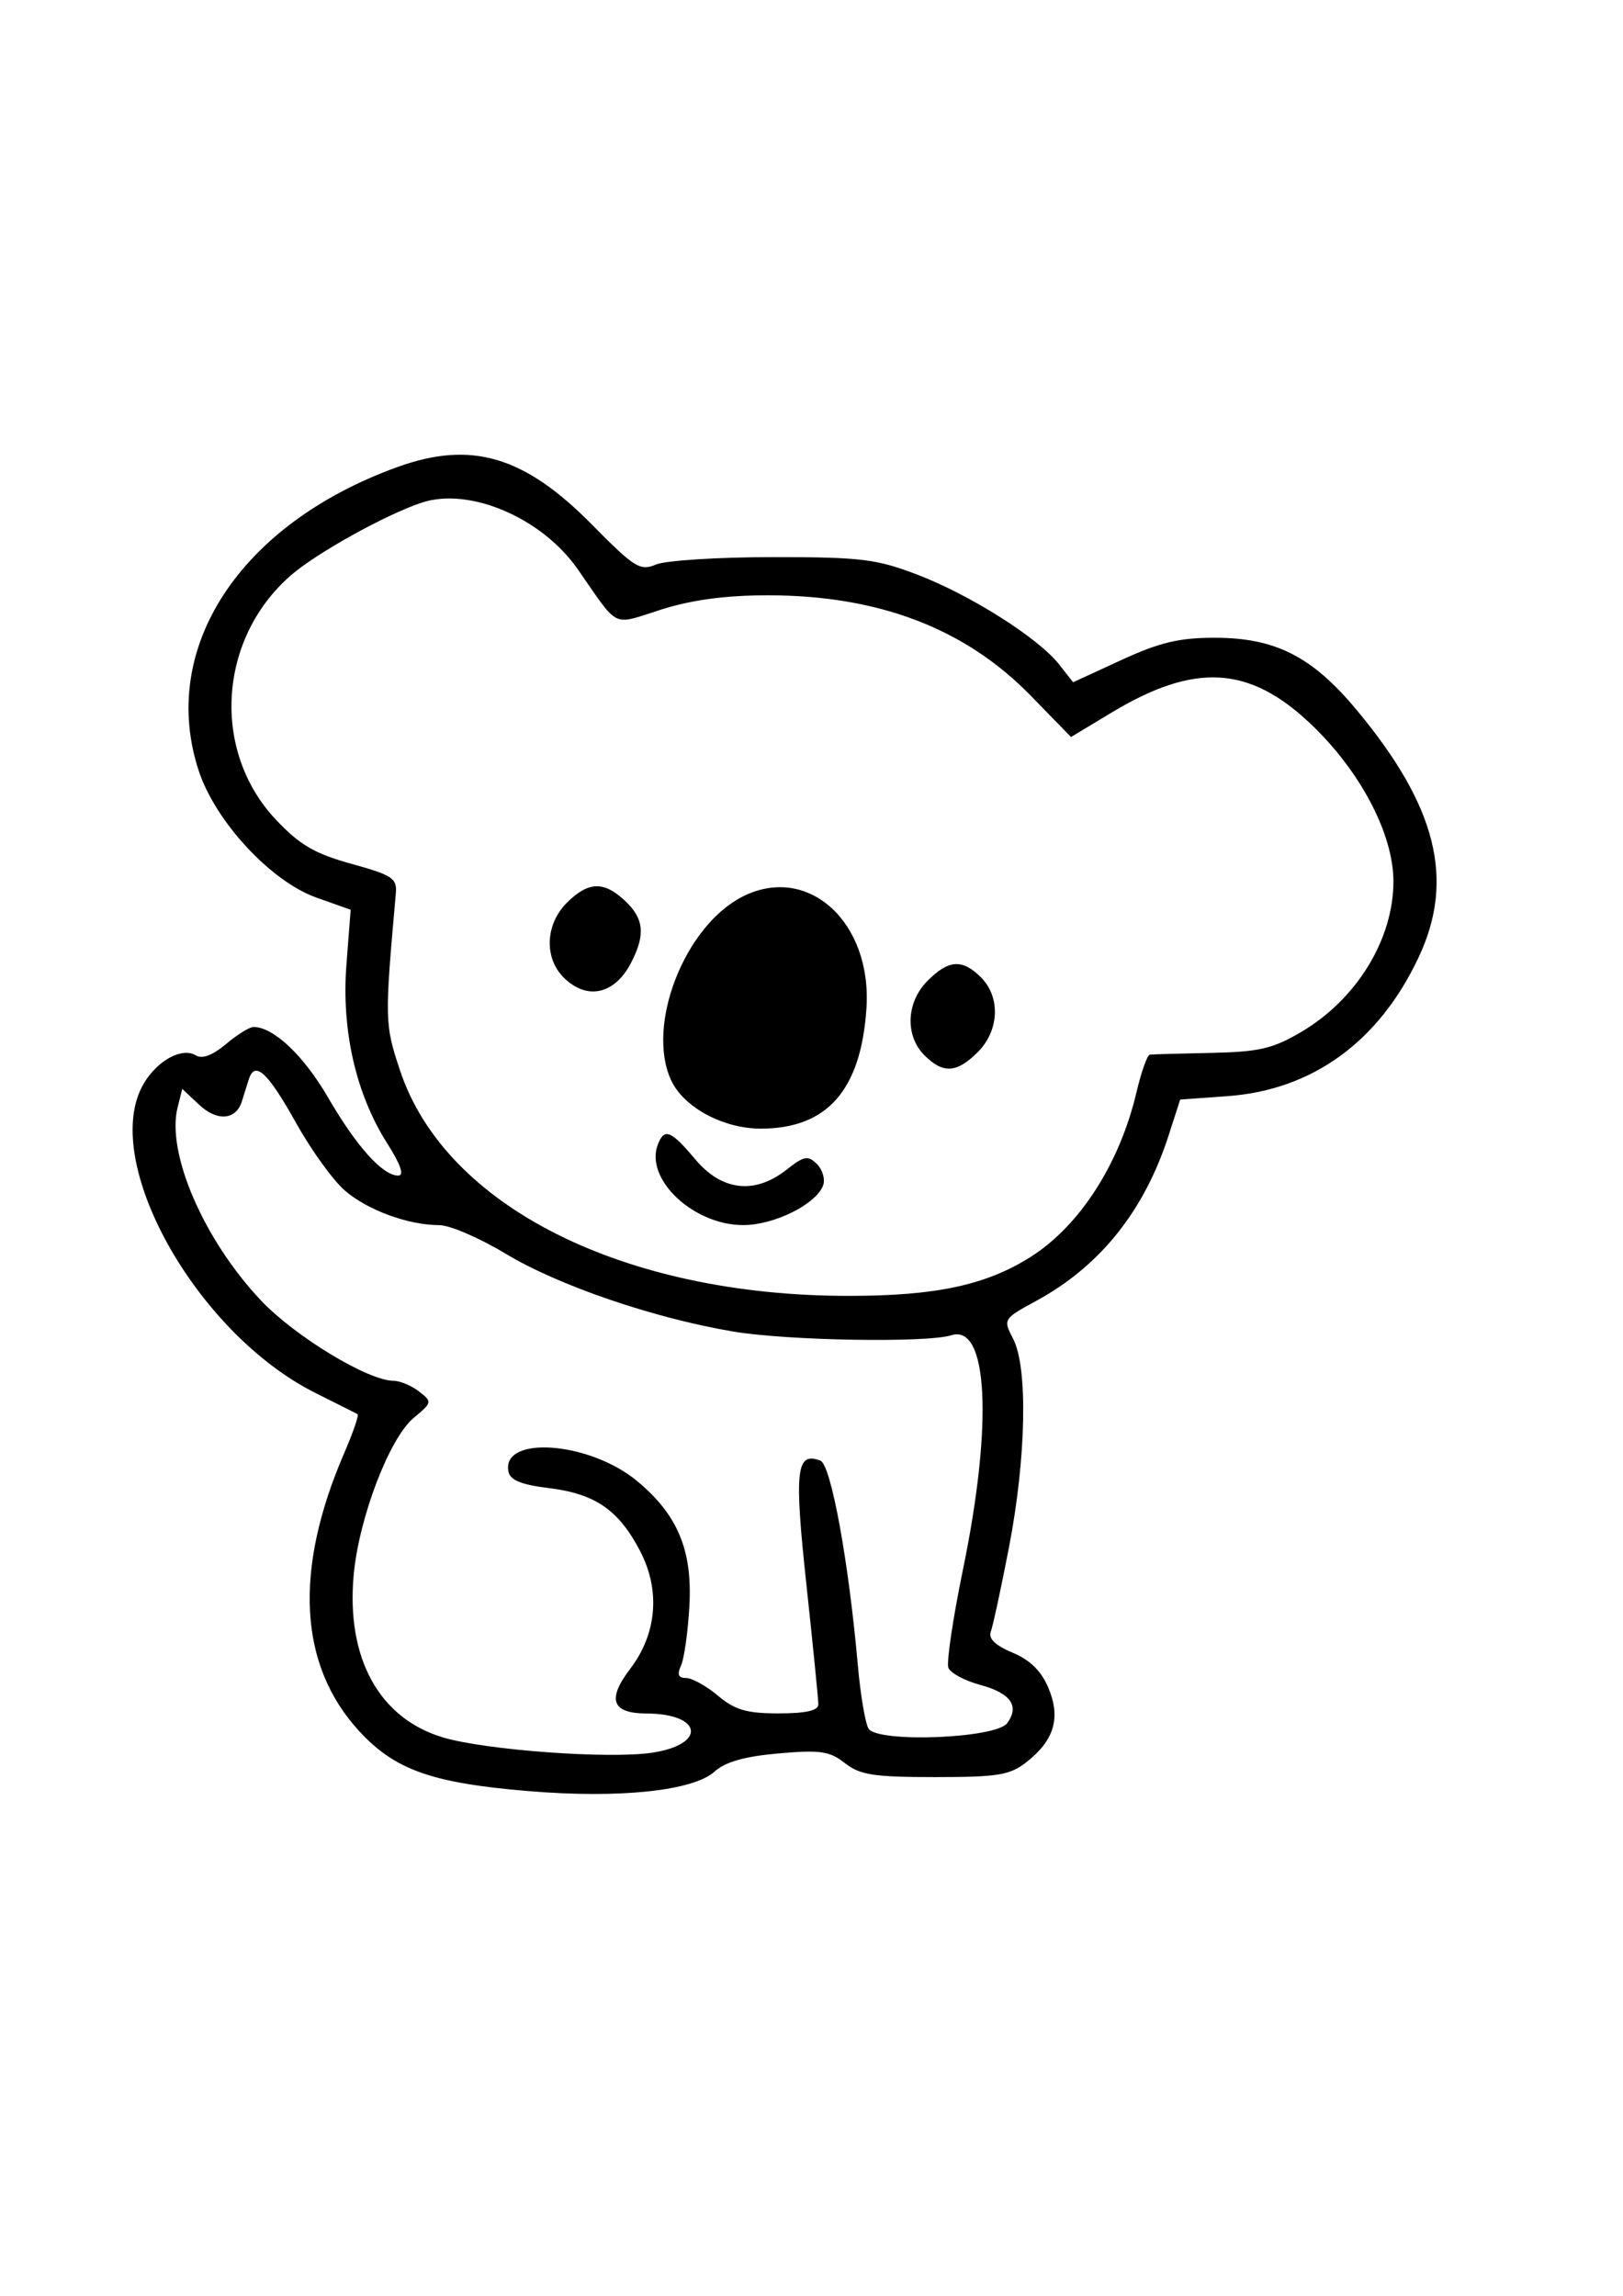 <svg xmlns="http://www.w3.org/2000/svg" xmlns:xlink="http://www.w3.org/1999/xlink" width="794" zoomAndPan="magnify" viewBox="0 0 595.5 842.25" height="1123" preserveAspectRatio="xMidYMid meet" version="1.0"><path fill="#000000" d="M 145.785 171.344 C 87.855 192.285 58.051 237.98 72.988 282.957 C 79.152 301.512 99.488 323.375 116.051 329.258 L 128.664 333.738 L 127.105 353.941 C 125.25 378.012 130.582 401.32 142.098 419.48 C 147.047 427.277 148.398 431.258 146.109 431.258 C 140.383 431.258 130.781 420.562 120.305 402.508 C 111.414 387.199 100.34 376.738 93.016 376.738 C 91.562 376.738 87 379.574 82.879 383.043 C 78.016 387.137 74.164 388.586 71.887 387.18 C 66.863 384.07 57.793 388.957 52.758 397.48 C 36.312 425.32 71.734 489.066 115.883 511.078 C 123.762 515.008 130.66 518.48 131.211 518.793 C 131.766 519.105 129.547 525.531 126.289 533.07 C 107.699 576.078 109.594 610.969 131.836 635.098 C 144.926 649.301 158.496 654.102 193.906 657.059 C 227.242 659.84 254.367 656.988 262.203 649.883 C 266.102 646.344 273.211 644.332 285.645 643.234 C 300.965 641.891 304.418 642.395 310.008 646.793 C 315.531 651.137 320.574 651.918 343.082 651.918 C 366.254 651.918 370.539 651.211 376.676 646.383 C 386.84 638.391 389.266 630.184 384.695 619.25 C 382.086 613.012 377.984 608.973 371.504 606.262 C 365.258 603.652 362.574 601.09 363.516 598.633 C 364.297 596.598 367.32 582.578 370.234 567.48 C 376.527 534.875 377.188 501.695 371.754 491.184 C 367.992 483.914 368.031 483.844 380.312 477.16 C 403.609 464.484 419.855 444.184 428.734 416.664 L 433.023 403.371 L 450.355 402.121 C 481.586 399.871 506.012 382.117 520.559 351.09 C 533.895 322.648 527.129 295.719 497.785 260.461 C 481.438 240.812 467.957 233.961 445.66 233.961 C 432.648 233.961 425.426 235.684 411.453 242.125 L 393.742 250.285 L 388.555 243.688 C 380.949 234.023 356.012 218.242 336.633 210.828 C 321.508 205.047 315.875 204.363 283.375 204.379 C 263.387 204.387 244.168 205.609 240.672 207.098 C 234.871 209.559 232.805 208.27 217.207 192.457 C 192.371 167.27 172.941 161.527 145.785 171.344 M 154.871 184.348 C 141.75 188.633 115.887 203.004 106.547 211.207 C 79.945 234.566 77.535 275.613 101.289 300.758 C 110 309.977 115.473 313.168 128.965 316.898 C 143.988 321.047 145.727 322.207 145.234 327.727 C 141.094 374.355 141.125 375.703 146.789 392.734 C 163.367 442.547 228.758 475.387 311.348 475.387 C 343.363 475.387 361.723 471.465 378.094 461.133 C 396.125 449.746 410.797 426.965 416.973 400.754 C 418.738 393.258 420.941 387.023 421.871 386.898 C 422.797 386.773 432.902 386.48 444.328 386.25 C 461.895 385.891 466.98 384.719 477.336 378.629 C 497.77 366.621 511.266 344.621 511.266 323.344 C 511.266 305.891 499.074 282.746 480.75 265.414 C 458.266 244.152 438.32 243.059 407.832 261.418 L 392.973 270.367 L 378.078 255.098 C 354.09 230.504 322.289 218.383 281.762 218.383 C 266.371 218.383 253.934 220.039 242.719 223.582 C 224.184 229.441 227.445 231.004 211.984 208.824 C 198.855 189.988 172.371 178.637 154.871 184.348 M 207.973 331.191 C 200.105 339.059 199.574 351.352 206.793 358.566 C 215.293 367.07 225.523 364.848 231.551 353.188 C 236.871 342.902 236.297 337 229.34 330.465 C 221.543 323.137 215.832 323.332 207.973 331.191 M 272.438 328.926 C 251.188 339.723 237.008 376.027 246.18 396.152 C 250.754 406.195 265.375 414.09 279.297 414.039 C 303.547 413.953 315.883 399.883 317.902 370.008 C 320.055 338.16 296.371 316.758 272.438 328.926 M 340.371 359.75 C 332.5 367.617 331.973 379.906 339.188 387.125 C 346.039 393.977 351.047 393.676 358.773 385.941 C 366.645 378.078 367.172 365.785 359.957 358.566 C 353.105 351.719 348.098 352.02 340.371 359.75 M 91.273 395.996 C 90.555 398.258 89.414 401.883 88.734 404.059 C 86.586 410.91 79.656 411.461 73.098 405.297 L 66.871 399.449 L 65.156 406.281 C 60.973 422.953 74.777 454.887 95.762 477.074 C 108.27 490.297 135.082 506.539 144.406 506.539 C 146.762 506.539 150.953 508.297 153.727 510.445 C 158.648 514.258 158.602 514.488 151.754 520.18 C 142.875 527.562 131.703 556.801 129.777 577.703 C 126.961 608.273 139.137 630.414 162.602 637.383 C 178.32 642.051 223.418 645.34 239.215 642.973 C 259.359 639.949 257.789 628.676 237.215 628.59 C 224.48 628.539 222.629 623.48 231.219 612.219 C 241.039 599.344 242.379 583.418 234.867 568.996 C 227.004 553.91 218.395 547.977 201.344 545.891 C 191.207 544.648 187.16 542.988 186.551 539.812 C 183.98 526.461 216.113 528.777 233.625 543.207 C 248.629 555.578 254.113 568.656 252.941 589.254 C 252.402 598.73 251.02 608.531 249.867 611.031 C 248.363 614.289 248.895 615.574 251.746 615.574 C 253.93 615.574 259.191 618.492 263.434 622.062 C 269.652 627.297 273.961 628.551 285.695 628.551 C 295.602 628.551 300.254 627.516 300.262 625.309 C 300.27 623.523 298.289 603.652 295.867 581.156 C 291.355 539.242 292.129 532.422 301.012 535.832 C 304.898 537.32 311.375 572.668 314.738 610.766 C 315.703 621.691 317.477 632.203 318.676 634.133 C 321.977 639.438 365.344 637.758 369.512 632.164 C 374.207 625.863 370.848 621.098 359.555 618.059 C 353.918 616.543 348.703 613.727 347.961 611.805 C 347.227 609.883 349.656 593.582 353.363 575.582 C 364.359 522.215 362.523 485.559 349.07 489.824 C 340.07 492.684 289.016 491.82 269.098 488.477 C 239.887 483.57 204.926 471.617 185.473 459.887 C 175.938 454.133 164.996 449.43 161.156 449.43 C 149.793 449.43 134.832 443.941 126.488 436.715 C 122.199 433 114.156 421.84 108.613 411.918 C 98.18 393.234 93.504 388.938 91.273 395.996 M 241.363 419.879 C 236.5 432.547 254.43 449.438 272.727 449.418 C 284.043 449.406 299.34 441.836 301.988 434.934 C 302.848 432.688 301.852 429.152 299.77 427.07 C 296.457 423.758 295.07 424.004 288.609 429.09 C 276.91 438.293 264.867 436.926 255.094 425.285 C 246.156 414.637 243.738 413.688 241.363 419.879 " fill-opacity="1" fill-rule="evenodd"/></svg>